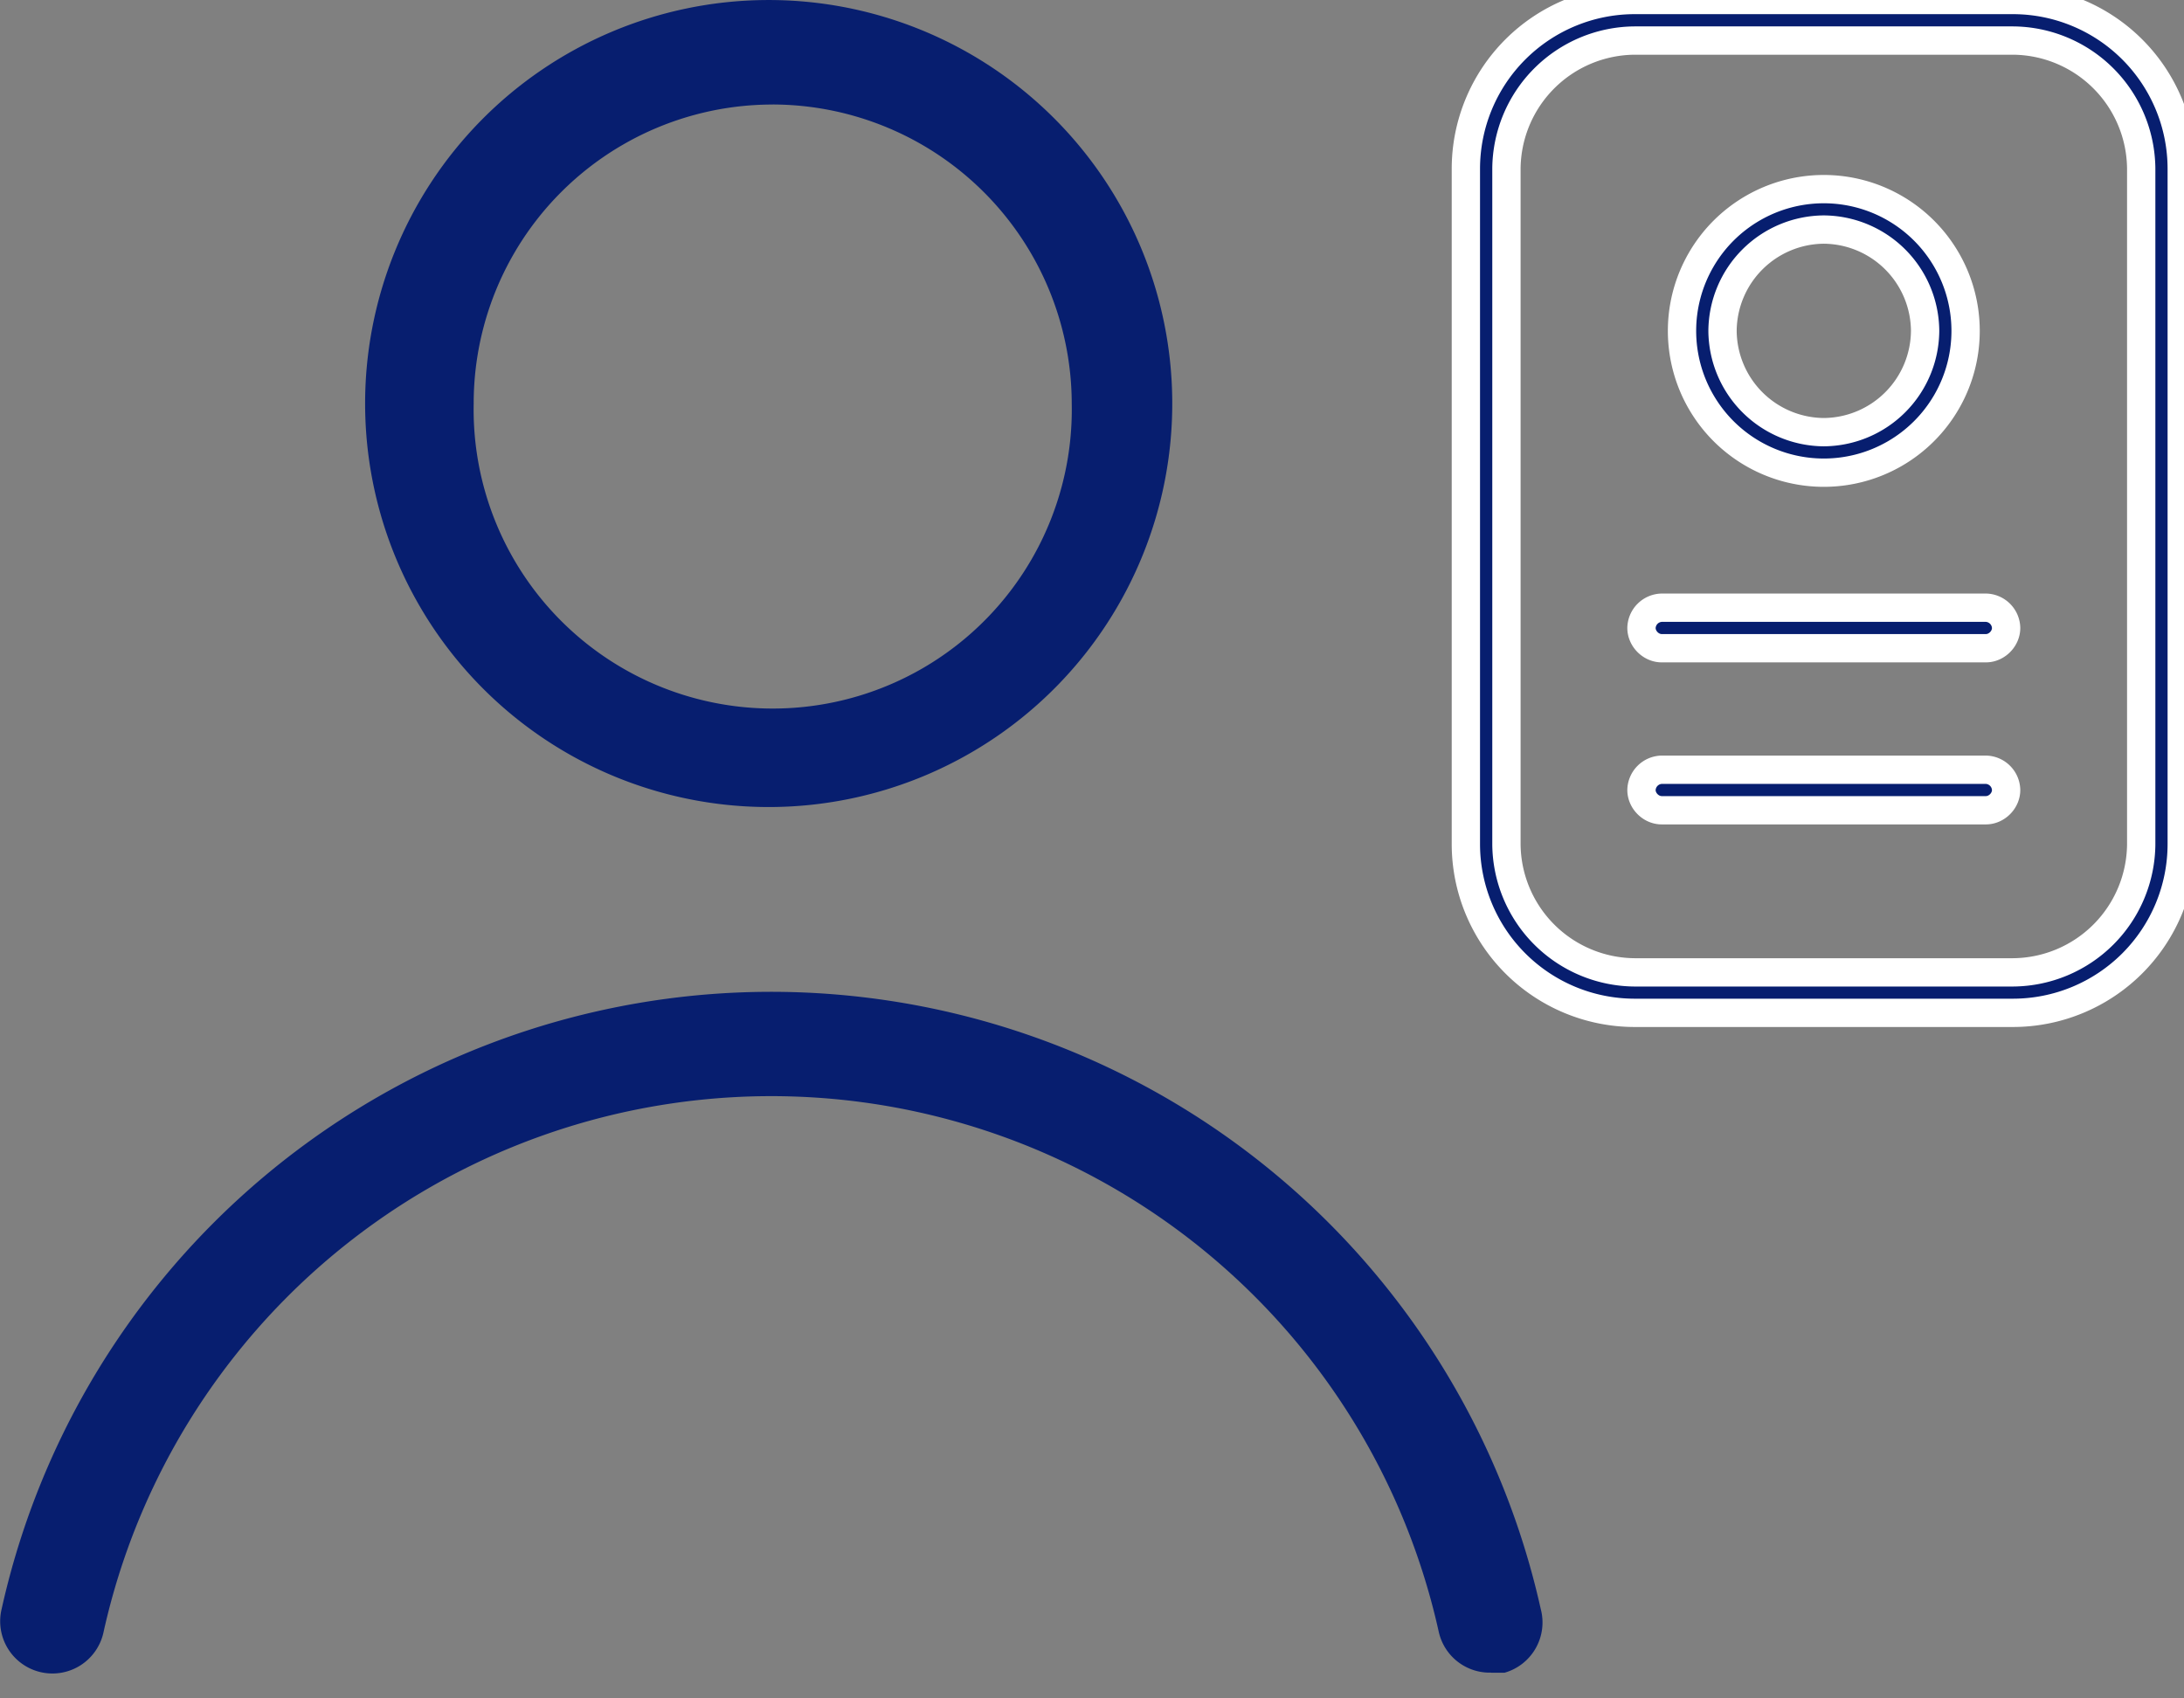 <svg width="54" height="42" viewBox="0 0 54 42" fill="#071e6f" xmlns="http://www.w3.org/2000/svg">
  <rect x="0" y="0" width="54" height="42" fill="#808080" stroke="none"/>
  <path fill-rule="evenodd" clip-rule="evenodd" d="M49.77 0h-9.351a4.176 4.176 0 0 0-4.175 4.175v16.697a4.176 4.176 0 0 0 4.175 4.175h9.35a4.176 4.176 0 0 0 4.175-4.175V4.175A4.176 4.176 0 0 0 49.769 0zm3.172 20.873a3.193 3.193 0 0 1-3.172 3.173h-9.35a3.193 3.193 0 0 1-3.173-3.173V4.176a3.193 3.193 0 0 1 3.172-3.173h9.35a3.193 3.193 0 0 1 3.173 3.173z"/>
  <path d="M49.77 0h-9.351a4.176 4.176 0 0 0-4.175 4.175v16.697a4.176 4.176 0 0 0 4.175 4.175h9.35a4.176 4.176 0 0 0 4.175-4.175V4.175A4.176 4.176 0 0 0 49.769 0zm3.172 20.873a3.193 3.193 0 0 1-3.172 3.173h-9.35a3.193 3.193 0 0 1-3.173-3.173V4.176a3.193 3.193 0 0 1 3.172-3.173h9.35a3.193 3.193 0 0 1 3.173 3.173z" stroke="#fff" stroke-width=".7" stroke-linecap="round" stroke-linejoin="round"/>
  <path fill-rule="evenodd" clip-rule="evenodd" d="M49.102 15.028h-8.015a.514.514 0 0 0-.501.5c0 .268.234.502.5.502h8.016c.267 0 .5-.234.5-.501a.513.513 0 0 0-.5-.501"/>
  <path d="M49.102 15.028h-8.015a.514.514 0 0 0-.501.5c0 .268.234.502.5.502h8.016c.267 0 .5-.234.5-.501a.513.513 0 0 0-.5-.501" stroke="#fff" stroke-width=".7" stroke-linecap="round" stroke-linejoin="round"/>
  <path fill-rule="evenodd" clip-rule="evenodd" d="M49.102 19.035h-8.015a.514.514 0 0 0-.501.501c0 .267.234.501.5.501h8.016c.267 0 .5-.234.5-.5a.513.513 0 0 0-.5-.502"/>
  <path d="M49.102 19.035h-8.015a.514.514 0 0 0-.501.501c0 .267.234.501.5.501h8.016c.267 0 .5-.234.5-.5a.513.513 0 0 0-.5-.502" stroke="#fff" stroke-width=".7" stroke-linecap="round" stroke-linejoin="round"/>
  <path fill-rule="evenodd" clip-rule="evenodd" d="M45.094 11.689a3.506 3.506 0 1 0 0-7.012 3.506 3.506 0 0 0 .001 7.012zm0-6.012a2.523 2.523 0 0 1 2.505 2.505 2.523 2.523 0 0 1-2.505 2.505 2.523 2.523 0 0 1-2.504-2.505 2.523 2.523 0 0 1 2.504-2.505"/>
  <path d="M45.094 11.689a3.506 3.506 0 1 0 0-7.012 3.506 3.506 0 0 0 .001 7.012zm0-6.012a2.523 2.523 0 0 1 2.505 2.505 2.523 2.523 0 0 1-2.505 2.505 2.523 2.523 0 0 1-2.504-2.505 2.523 2.523 0 0 1 2.504-2.505" stroke="#fff" stroke-width=".7" stroke-linecap="round" stroke-linejoin="round"/>
  <path fill-rule="evenodd" clip-rule="evenodd" d="M36.867 41.363a1.29 1.29 0 0 1-1.293-1.007A16.905 16.905 0 0 0 5.806 33.53a16.9 16.9 0 0 0-3.245 6.827 1.292 1.292 0 1 1-2.52-.57 19.49 19.49 0 0 1 34.31-7.863 19.5 19.5 0 0 1 3.744 7.864 1.293 1.293 0 0 1-.893 1.577h-.335ZM19.106 19.957a9.978 9.978 0 1 1-.2-19.956 9.978 9.978 0 0 1 .2 19.956m0-17.372a7.39 7.39 0 0 0-7.394 7.393 7.395 7.395 0 1 0 14.787 0 7.41 7.41 0 0 0-7.394-7.394z"/>
</svg>
